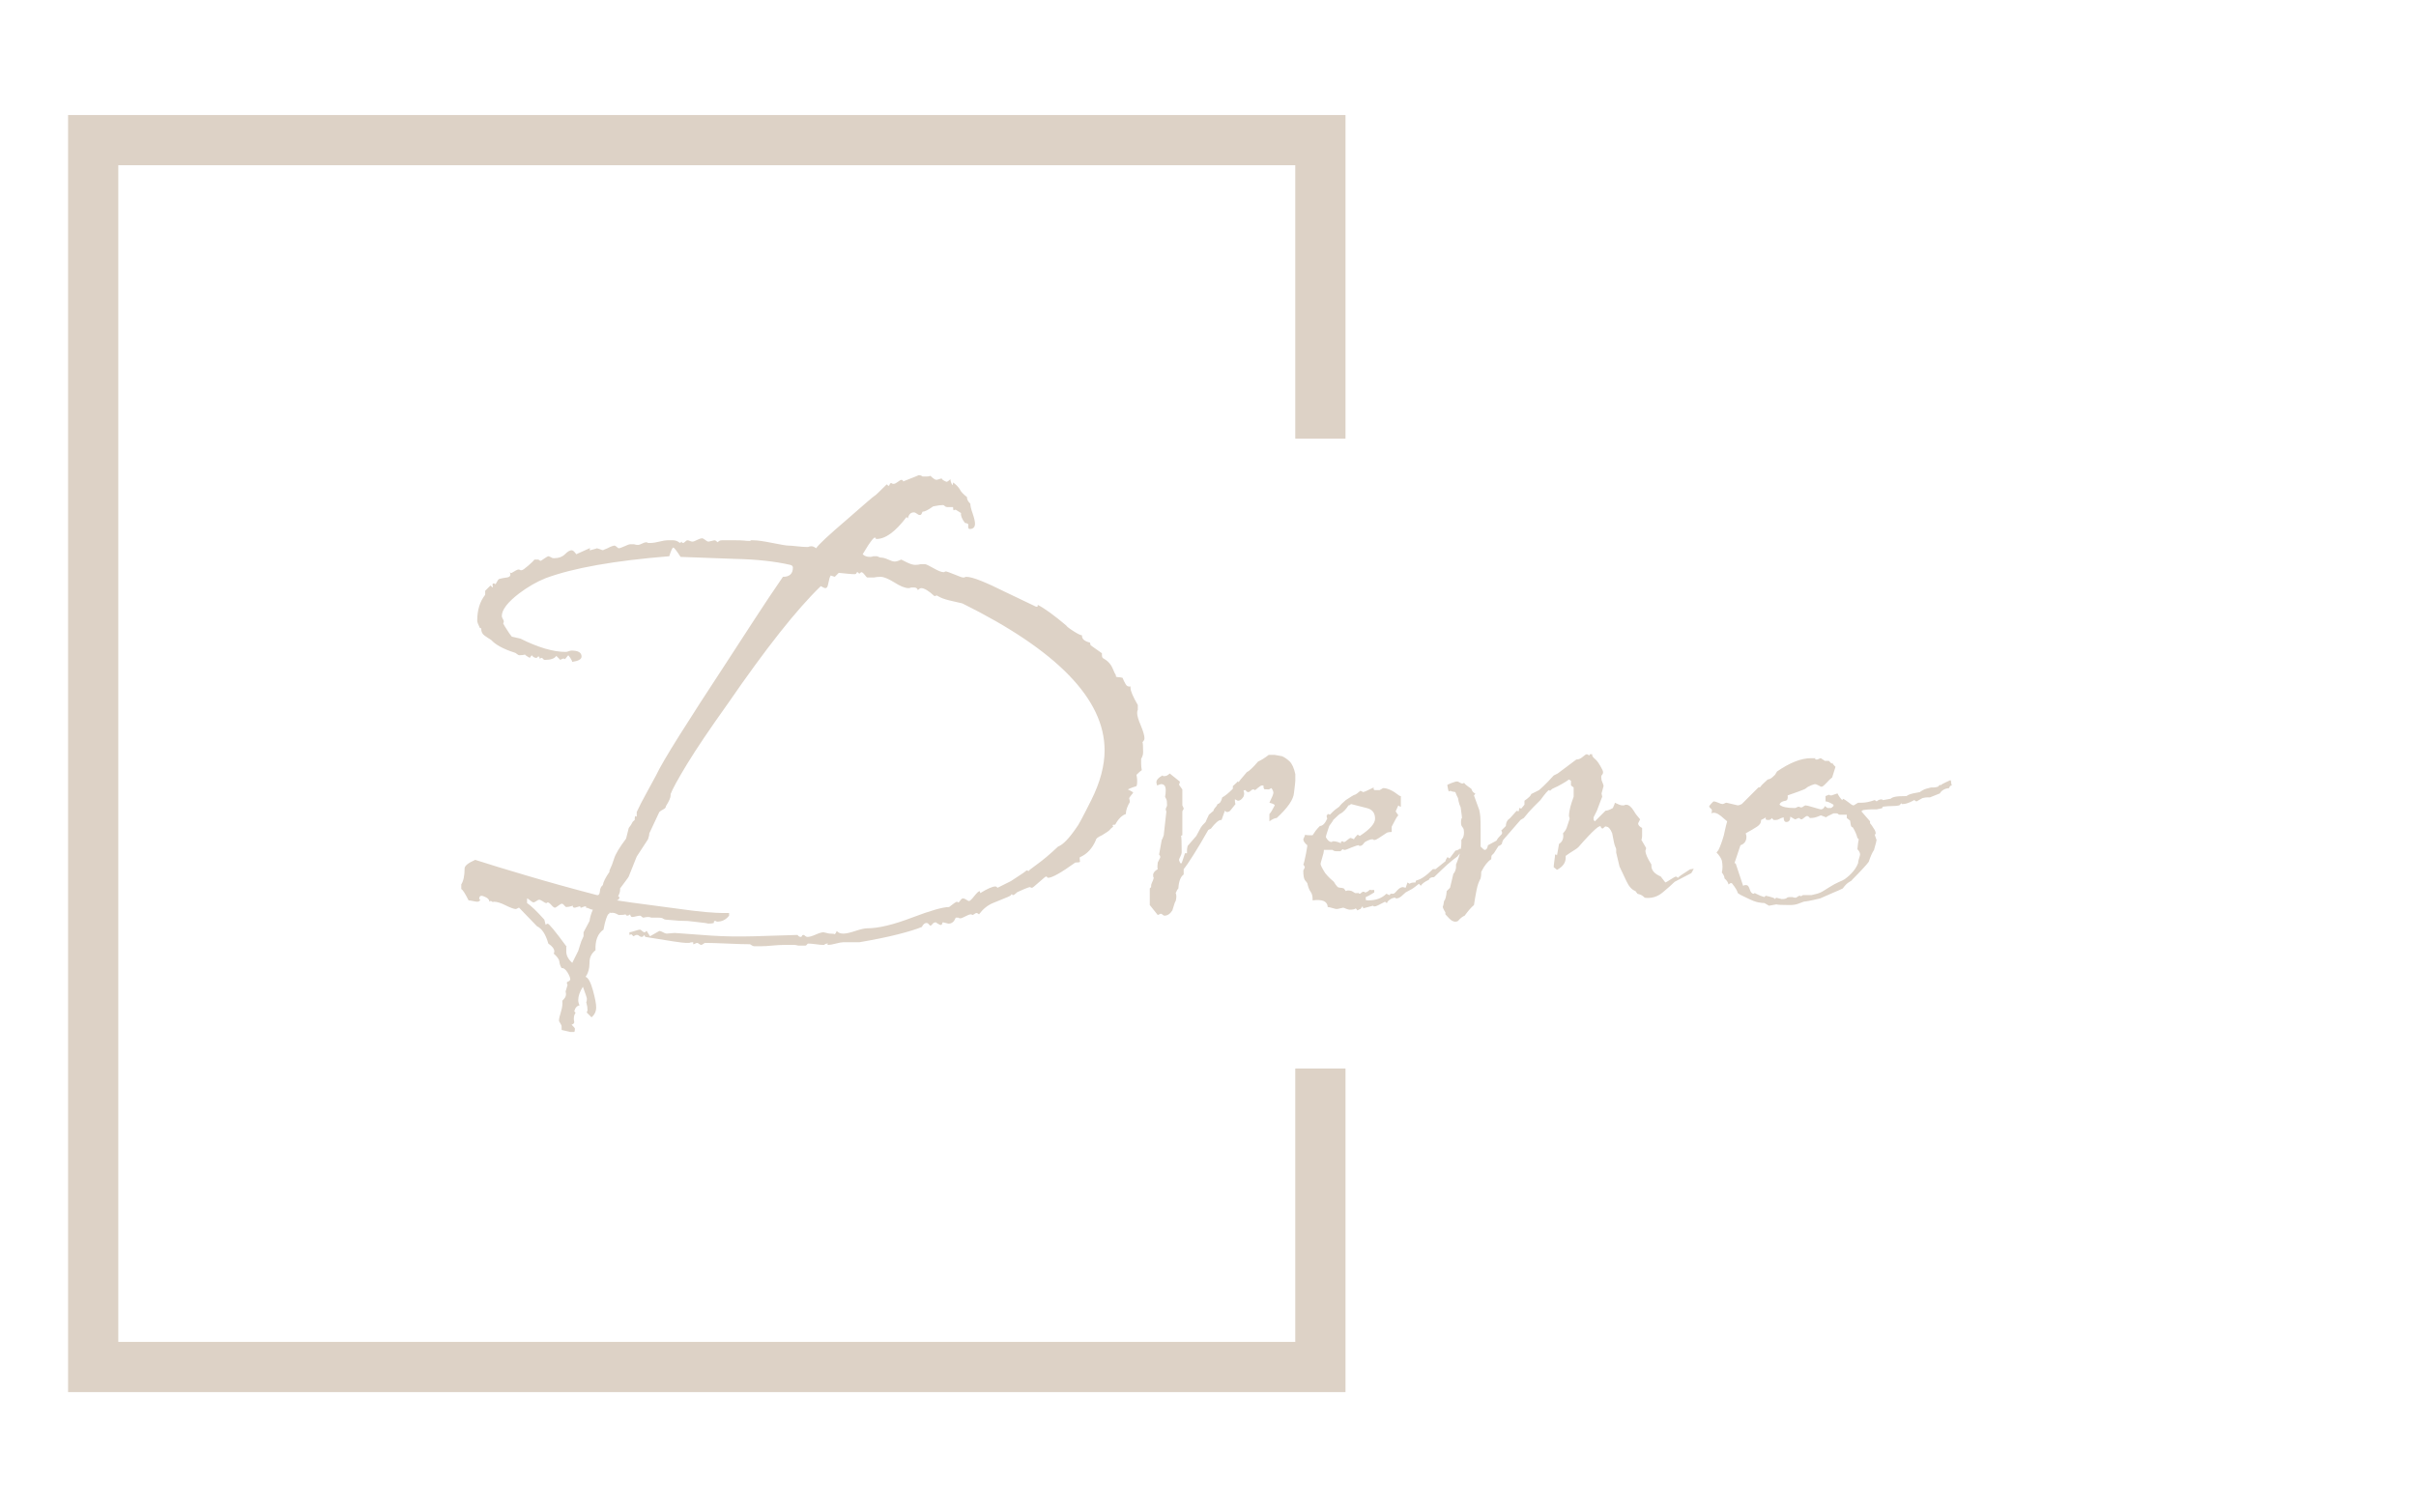 <svg xmlns="http://www.w3.org/2000/svg" version="1.1" xmlns:xlink="http://www.w3.org/1999/xlink" xmlns:svgjs="http://svgjs.dev/svgjs" width="1500" height="939" viewBox="0 0 1500 939"><g transform="matrix(1,0,0,1,-0.909,-1.515)"><svg viewBox="0 0 396 248" data-background-color="#8e4739" preserveAspectRatio="xMidYMid meet" height="939" width="1500" xmlns="http://www.w3.org/2000/svg" xmlns:xlink="http://www.w3.org/1999/xlink"><g id="tight-bounds" transform="matrix(1,0,0,1,0.24,0.4)"><svg viewBox="0 0 395.52 247.2" height="247.2" width="395.52"><g><svg></svg></g><g><svg viewBox="0 0 395.52 247.2" height="247.2" width="395.52"><g transform="matrix(1,0,0,1,75.544,77.939)"><svg viewBox="0 0 244.431 91.321" height="91.321" width="244.431"><g><svg viewBox="0 0 244.431 91.321" height="91.321" width="244.431"><g><svg viewBox="0 0 244.431 91.321" height="91.321" width="244.431"><g><svg viewBox="0 0 244.431 91.321" height="91.321" width="244.431"><g id="textblocktransform"><svg viewBox="0 0 244.431 91.321" height="91.321" width="244.431" id="textblock"><g><svg viewBox="0 0 244.431 91.321" height="91.321" width="244.431"><g transform="matrix(1,0,0,1,0,0)"><svg width="244.431" viewBox="-0.1 -32.35 112.14 41.9" height="91.321" data-palette-color="#ddd2c6"><path d="M8.4 9.55L8.1 9.55 7.45 9.4 7.45 9.15Q7.45 9.05 7.35 8.9 7.25 8.75 7.25 8.7L7.25 8.7Q7.25 8.5 7.4 8.03 7.55 7.55 7.5 7.2L7.5 7.2 7.6 7.1Q7.85 6.85 7.75 6.5L7.75 6.5 7.9 6Q7.85 6 7.85 5.85L7.85 5.85 7.85 5.8Q8.1 5.7 8.1 5.6L8.1 5.6Q8.1 5.4 7.88 5.05 7.65 4.7 7.45 4.75L7.45 4.75Q7.3 4.5 7.28 4.25 7.25 4 6.85 3.65L6.85 3.65Q6.9 3.6 6.9 3.5L6.9 3.5Q6.9 3.2 6.45 2.9L6.45 2.9Q6.15 1.85 5.6 1.6L5.6 1.6 4.25 0.2Q4.2 0.2 4.13 0.25 4.05 0.3 4 0.3L4 0.3Q3.8 0.3 3.25 0.03 2.7-0.25 2.35-0.25L2.35-0.25Q2.25-0.25 2.3-0.2L2.3-0.2Q2.3-0.15 2.3-0.15L2.3-0.15Q2.3-0.15 2.3-0.15 2.3-0.15 2.3-0.2L2.3-0.2Q2.2-0.3 2.1-0.3L2.1-0.3Q2.05-0.3 2-0.25L2-0.25 2-0.3Q2-0.5 1.6-0.65L1.6-0.65Q1.25-0.8 1.25-0.45L1.25-0.45 1.3-0.4 1.35-0.45Q1.3-0.25 1.1-0.25L1.1-0.25Q1-0.25 0.78-0.3 0.55-0.35 0.45-0.35L0.45-0.35Q0.05-1.15-0.1-1.2L-0.1-1.2-0.1-1.55Q0.15-1.95 0.15-2.75L0.15-2.75Q0.15-3.05 0.95-3.4L0.95-3.4Q2.5-2.9 4.78-2.23 7.05-1.55 10.1-0.75L10.1-0.75Q10.3-0.7 10.33-1.03 10.35-1.35 10.55-1.5L10.55-1.5Q10.6-1.85 11.05-2.5L11.05-2.5 11.05-2.6Q11.25-3 11.4-3.5 11.55-4 12.3-5L12.3-5 12.5-5.8Q12.7-6.05 12.75-6.18 12.8-6.3 12.95-6.4L12.95-6.4 12.95-6.5Q12.95-6.65 13-6.7L13-6.7 13.1-6.65 13.1-7Q13.4-7.65 13.78-8.33 14.15-9 14.55-9.75L14.55-9.75Q14.95-10.6 16.3-12.75 17.65-14.9 19.85-18.25L19.85-18.25Q20.9-19.85 21.95-21.48 23-23.1 24.1-24.7L24.1-24.7Q24.85-24.7 24.85-25.4L24.85-25.4Q24.85-25.55 24.65-25.6L24.65-25.6Q22.9-26 20.5-26.05L20.5-26.05 16.4-26.2Q15.95-26.9 15.85-26.9L15.85-26.9Q15.75-26.9 15.55-26.25L15.55-26.25Q9.35-25.75 6.25-24.6L6.25-24.6Q5.25-24.2 4.25-23.45L4.25-23.45Q2.95-22.45 2.95-21.75L2.95-21.75Q2.95-21.65 3.03-21.53 3.1-21.4 3.1-21.35L3.1-21.35Q3.1-21.25 3.05-21.2L3.05-21.2Q3.15-21 3.33-20.73 3.5-20.45 3.7-20.2L3.7-20.2 4.35-20.05Q6.35-19.05 7.75-19.05L7.75-19.05Q7.85-19.05 7.98-19.1 8.1-19.15 8.2-19.15L8.2-19.15Q8.95-19.15 8.95-18.7L8.95-18.7Q8.95-18.4 8.25-18.3L8.25-18.3Q8.2-18.5 7.95-18.8L7.95-18.8 7.7-18.5Q7.65-18.55 7.6-18.55L7.6-18.55Q7.55-18.55 7.5-18.53 7.45-18.5 7.35-18.45L7.35-18.45 7.05-18.75Q6.85-18.45 6.2-18.45L6.2-18.45Q6.1-18.45 6.05-18.53 6-18.6 5.95-18.6L5.95-18.6 5.9-18.6 5.85-18.55Q5.75-18.55 5.78-18.63 5.8-18.7 5.7-18.7L5.7-18.7Q5.65-18.7 5.63-18.65 5.6-18.6 5.55-18.6L5.55-18.6Q5.35-18.6 5.2-18.8L5.2-18.8 5.05-18.6Q4.7-18.8 4.7-18.85L4.7-18.85Q4.55-18.8 4.25-18.8L4.25-18.8Q4.2-18.8 4.08-18.9 3.95-19 3.9-19L3.9-19Q2.65-19.4 2.15-19.95L2.15-19.95Q1.9-20.1 1.65-20.28 1.4-20.45 1.4-20.8L1.4-20.8Q1.4-20.85 1.3-20.85L1.3-20.85Q1.1-21.25 1.1-21.4L1.1-21.4Q1.1-22.6 1.7-23.35L1.7-23.35 1.7-23.65 2.1-24.05 2.25-23.9Q2.3-23.95 2.25-24.1L2.25-24.1Q2.25-24.2 2.3-24.2L2.3-24.2 2.4-24.2Q2.4-24.15 2.45-24.15L2.45-24.15Q2.5-24.15 2.6-24.35 2.7-24.55 2.8-24.55L2.8-24.55Q2.95-24.6 3.33-24.65 3.7-24.7 3.55-25.05L3.55-25.05Q3.65-24.95 3.7-25L3.7-25Q4.1-25.25 4.2-25.25L4.2-25.25Q4.3-25.25 4.35-25.2L4.35-25.2 4.45-25.2Q4.55-25.2 4.95-25.55 5.35-25.9 5.4-26L5.4-26 5.7-26 5.85-25.9Q5.9-25.9 6.15-26.08 6.4-26.25 6.45-26.25L6.45-26.25Q6.5-26.25 6.63-26.18 6.75-26.1 6.85-26.1L6.85-26.1Q7.4-26.1 7.7-26.4 8-26.7 8.2-26.7L8.2-26.7Q8.35-26.7 8.55-26.4L8.55-26.4 9.55-26.85Q9.65-26.85 9.55-26.75L9.55-26.75Q9.55-26.7 9.6-26.7L9.6-26.7Q10.2-26.85 10.05-26.85L10.05-26.85Q10.15-26.85 10.33-26.78 10.5-26.7 10.6-26.7L10.6-26.7Q10.5-26.7 10.9-26.85L10.9-26.85Q11-26.9 11.1-26.95 11.2-27 11.4-27.05L11.4-27.05Q11.5-27.05 11.6-26.95 11.7-26.85 11.75-26.85L11.75-26.85Q11.85-26.85 12.18-27 12.5-27.15 12.6-27.15L12.6-27.15 12.9-27.15Q13.05-27.1 13.2-27.1L13.2-27.1Q13.3-27.1 13.5-27.2 13.7-27.3 13.8-27.3L13.8-27.3Q13.9-27.3 13.95-27.25L13.95-27.25 14.15-27.25Q14.4-27.25 14.8-27.35 15.2-27.45 15.4-27.45L15.4-27.45 15.85-27.45Q16.1-27.45 16.35-27.25L16.35-27.25 16.5-27.35 16.5-27.3Q16.5-27.25 16.6-27.25L16.6-27.25Q16.65-27.25 16.75-27.35 16.85-27.45 16.9-27.45L16.9-27.45Q17-27.45 17.1-27.4 17.2-27.35 17.3-27.35L17.3-27.35Q17.4-27.35 17.65-27.48 17.9-27.6 18-27.6L18-27.6Q18.1-27.6 18.25-27.48 18.4-27.35 18.5-27.35L18.5-27.35Q18.55-27.35 18.73-27.4 18.9-27.45 19-27.45L19-27.45 19.2-27.3Q19.3-27.45 19.5-27.45L19.5-27.45 20.55-27.45Q20.9-27.45 21.15-27.43 21.4-27.4 21.6-27.4L21.6-27.4Q21.65-27.4 21.7-27.45L21.7-27.45 21.85-27.45Q22.1-27.45 22.45-27.4 22.8-27.35 23.3-27.25L23.3-27.25Q23.8-27.15 24.1-27.1 24.4-27.05 24.5-27.05L24.5-27.05Q24.7-27.05 25.15-27 25.6-26.95 25.8-26.95L25.8-26.95 26-26.95Q26.1-27 26.25-27L26.25-27Q26.4-27 26.6-26.85L26.6-26.85Q26.85-27.25 28.9-29L28.9-29Q30.95-30.8 31-30.8L31-30.8Q31.05-30.8 31.9-31.65L31.9-31.65Q31.95-31.65 31.98-31.6 32-31.55 32.05-31.55L32.05-31.55Q32.1-31.55 32.13-31.65 32.15-31.75 32.25-31.75L32.25-31.75Q32.3-31.75 32.35-31.7L32.35-31.7 32.45-31.7Q32.55-31.7 32.75-31.85 32.95-32 33-32L33-32Q33.1-32 33.13-31.93 33.15-31.85 33.2-31.9L33.2-31.9Q34.35-32.35 34.3-32.35L34.3-32.35Q34.5-32.35 34.6-32.25L34.6-32.25 34.75-32.25Q34.85-32.25 34.95-32.25 35.05-32.25 35.2-32.3L35.2-32.3Q35.5-32 35.65-32L35.65-32Q35.7-32 35.85-32.05 36-32.1 36.05-32.1L36.05-32.1 36.05-32.1 36.1-32.1 36.05-32.1Q36.05-32 36.4-31.85L36.4-31.85Q36.5-31.85 36.7-32.05L36.7-32.05Q36.7-31.85 36.85-31.6L36.85-31.6Q36.9-31.65 36.9-31.8L36.9-31.8Q37.2-31.6 37.4-31.3L37.4-31.3Q37.5-31.05 37.95-30.7L37.95-30.7 37.95-30.65Q37.95-30.45 38.2-30.2L38.2-30.2Q38.2-29.95 38.38-29.45 38.55-28.95 38.55-28.7L38.55-28.7Q38.55-28.3 38.15-28.3L38.15-28.3Q38-28.3 38.05-28.65L38.05-28.65Q37.95-28.75 37.8-28.75L37.8-28.75Q37.45-29.2 37.5-29.5L37.5-29.5Q37.1-29.75 37.1-29.75L37.1-29.75Q37-29.75 36.95-29.7L36.95-29.7Q36.9-29.75 36.9-29.95L36.9-29.95 36.45-29.95Q36.35-29.95 36.27-30.03 36.2-30.1 36.15-30.1L36.15-30.1Q36.05-30.1 35.85-30.08 35.65-30.05 35.4-30L35.4-30Q34.85-29.6 34.6-29.6L34.6-29.6Q34.6-29.6 34.55-29.48 34.5-29.35 34.4-29.35L34.4-29.35Q34.3-29.35 34.18-29.45 34.05-29.55 33.95-29.55L33.95-29.55Q33.6-29.55 33.5-29.1L33.5-29.1 33.4-29.2Q32.15-27.55 31.15-27.55L31.15-27.55Q31.05-27.55 31.08-27.6 31.1-27.65 31-27.65L31-27.65Q30.9-27.65 30.5-27.05L30.5-27.05 30.1-26.4Q30.3-26.2 30.65-26.2L30.65-26.2Q30.8-26.2 30.9-26.25L30.9-26.25 31.15-26.25Q31.2-26.25 31.3-26.2 31.4-26.15 31.45-26.15L31.45-26.15Q31.7-26.15 32.02-26 32.35-25.85 32.5-25.85L32.5-25.85Q32.7-25.85 33-26L33-26Q33-26 33.4-25.8 33.8-25.6 34.05-25.6L34.05-25.6Q34.3-25.6 34.45-25.65L34.45-25.65 34.8-25.65Q34.9-25.65 35.43-25.35 35.95-25.05 36.2-25.05L36.2-25.05Q36.25-25.05 36.3-25.1L36.3-25.1 36.4-25.1Q36.45-25.1 37-24.88 37.55-24.65 37.65-24.65L37.65-24.65 37.75-24.65Q37.8-24.7 37.9-24.7L37.9-24.7Q38.25-24.7 39-24.4 39.75-24.1 40.85-23.55L40.85-23.55 43.15-22.45Q43.35-22.45 43.25-22.6L43.25-22.6Q43.65-22.4 44.2-22 44.75-21.6 45.4-21.05L45.4-21.05Q45.5-20.9 45.98-20.6 46.45-20.3 46.6-20.3L46.6-20.3 46.6-20.25Q46.6-19.9 47.2-19.75L47.2-19.75 47.25-19.55 48.1-18.95Q48.1-18.9 48.1-18.8 48.1-18.7 48.15-18.6L48.15-18.6Q48.7-18.3 48.9-17.82 49.1-17.35 49.15-17.3L49.15-17.3 49.15-17.2Q49.2-17.15 49.33-17.15 49.45-17.15 49.65-17.1L49.65-17.1Q49.75-16.85 49.88-16.63 50-16.4 50.25-16.45L50.25-16.45 50.25-16.35Q50.25-16 50.8-15.05L50.8-15.05 50.8-14.7Q50.75-14.6 50.75-14.45L50.75-14.45Q50.75-14.15 51.03-13.5 51.3-12.85 51.3-12.55L51.3-12.55Q51.3-12.45 51.25-12.38 51.2-12.3 51.15-12.25L51.15-12.25Q51.2-12.2 51.2-11.5L51.2-11.5Q51.2-11.25 51.05-11L51.05-11Q51.05-10.85 51.05-10.63 51.05-10.4 51.1-10.15L51.1-10.15Q51-10.1 50.7-9.8L50.7-9.8Q50.75-9.55 50.75-9.4 50.75-9.25 50.75-9.25L50.75-9.25Q50.75-9.05 50.7-8.95L50.7-8.95Q50.55-8.9 50.4-8.85 50.25-8.8 50.05-8.7L50.05-8.7Q50.05-8.7 50.25-8.6 50.45-8.5 50.45-8.45L50.45-8.45Q50.2-8.15 50.15-8.05L50.15-8.05Q50.2-7.85 50.2-7.75L50.2-7.75Q49.9-7.25 49.9-6.85L49.9-6.85Q49.45-6.7 49.1-6.05L49.1-6.05Q48.9-6.05 48.9-6L48.9-6 48.95-5.9Q48.75-5.75 48.68-5.65 48.6-5.55 48.1-5.25L48.1-5.25Q47.65-5.05 47.65-4.9L47.65-4.9Q47.25-3.95 46.45-3.6L46.45-3.6Q46.4-3.6 46.45-3.25L46.45-3.25Q46.4-3.2 46.1-3.2L46.1-3.2Q44.5-2.05 44.05-2.05L44.05-2.05Q44-2.05 43.98-2.1 43.95-2.15 43.9-2.15L43.9-2.15Q43.85-2.15 43.38-1.73 42.9-1.3 42.85-1.3L42.85-1.3 42.75-1.3Q42.75-1.35 42.7-1.35L42.7-1.35Q42.6-1.35 42.25-1.2 41.9-1.05 41.8-1L41.8-1Q41.75-1 41.63-0.88 41.5-0.75 41.4-0.75L41.4-0.75Q41.35-0.75 41.35-0.8L41.35-0.8 41.3-0.8Q41.25-0.8 41.25-0.75 41.25-0.7 41-0.6L41-0.6 39.9-0.15Q39.3 0.1 38.85 0.7L38.85 0.7Q38.75 0.6 38.65 0.6L38.65 0.6Q38.6 0.6 38.5 0.68 38.4 0.75 38.35 0.75L38.35 0.75Q38.3 0.75 38.3 0.7L38.3 0.7 38.25 0.7Q38.1 0.7 37.83 0.85 37.55 1 37.45 1L37.45 1Q37.35 1 37.3 0.95L37.3 0.95 37.1 0.95 37.05 1.05Q36.9 1.4 36.55 1.4L36.55 1.4 36.15 1.3Q36.1 1.3 36.08 1.4 36.05 1.5 36 1.5L36 1.5Q35.9 1.5 35.75 1.4 35.6 1.3 35.6 1.3L35.6 1.3Q35.45 1.3 35.35 1.43 35.25 1.55 35.2 1.55L35.2 1.55Q35.15 1.55 35.08 1.45 35 1.35 34.9 1.35L34.9 1.35Q34.7 1.35 34.55 1.65L34.55 1.65Q33.95 1.9 32.77 2.2 31.6 2.5 29.85 2.8L29.85 2.8 28.65 2.8Q28.45 2.8 28.08 2.9 27.7 3 27.5 3L27.5 3Q27.4 3 27.5 2.9L27.5 2.9 27.45 2.9Q27.3 2.9 27.2 3L27.2 3 27.1 3Q26.95 3 26.58 2.95 26.2 2.9 26 2.9L26 2.9Q25.95 2.9 25.9 2.98 25.85 3.05 25.8 3.05L25.8 3.05 25.25 3.05Q25.05 3 24.95 3 24.85 3 24.75 3L24.75 3Q24.55 3 24.2 3 23.85 3 23.3 3.05L23.3 3.05Q22.8 3.1 22.45 3.1 22.1 3.1 21.95 3.1L21.95 3.1Q21.85 3.1 21.75 3.03 21.65 2.95 21.6 2.95L21.6 2.95Q21.05 2.95 19.93 2.9 18.8 2.85 18.25 2.85L18.25 2.85Q18.2 2.85 18.1 2.93 18 3 17.95 3L17.95 3Q17.9 3 17.8 2.93 17.7 2.85 17.65 2.85L17.65 2.85Q17.6 2.85 17.5 2.9 17.4 2.95 17.35 2.95L17.35 2.95 17.35 2.8 17.3 2.8Q17.15 2.8 17.05 2.85L17.05 2.85 16.8 2.85Q16.45 2.85 13.75 2.4L13.75 2.4 13.65 2.25Q13.6 2.4 13.45 2.4L13.45 2.4Q13.4 2.4 13.3 2.33 13.2 2.25 13.15 2.25L13.15 2.25 13.05 2.25Q13.05 2.25 12.85 2.35L12.85 2.35 12.7 2.2 12.55 2.25 12.55 2.05Q12.65 2.05 12.95 1.95 13.25 1.85 13.35 1.85L13.35 1.85Q13.4 1.85 13.5 1.95 13.6 2.05 13.7 2.05L13.7 2.05Q13.75 2.05 13.78 2 13.8 1.95 13.85 1.95L13.85 1.95Q13.85 1.95 14.1 2.35L14.1 2.35 14.8 1.95Q14.9 1.95 15.08 2.05 15.25 2.15 15.35 2.15L15.35 2.15 15.95 2.1Q17.2 2.2 18.7 2.3 20.2 2.4 21.95 2.35L21.95 2.35 25.2 2.25Q25.3 2.4 25.45 2.4L25.45 2.4Q25.5 2.4 25.53 2.33 25.55 2.25 25.65 2.25L25.65 2.25Q25.7 2.25 25.78 2.33 25.85 2.4 25.95 2.4L25.95 2.4Q26.15 2.4 26.55 2.23 26.95 2.05 27.15 2.05L27.15 2.05Q27.2 2.05 27.38 2.1 27.55 2.15 27.65 2.15L27.65 2.15Q27.95 2.15 28 2.2L28 2.2Q28.1 2.1 28.15 1.95L28.15 1.95Q28.3 2.15 28.65 2.15L28.65 2.15Q28.95 2.15 29.55 1.95 30.15 1.75 30.45 1.75L30.45 1.75Q31.7 1.75 33.8 0.95L33.8 0.95Q35.9 0.15 36.6 0.15L36.6 0.15Q37.1-0.25 37.2-0.25L37.2-0.25Q37.25-0.25 37.25-0.2L37.25-0.2 37.3-0.2Q37.35-0.2 37.45-0.35 37.55-0.5 37.65-0.5L37.65-0.5Q37.75-0.5 37.9-0.4 38.05-0.3 38.1-0.3L38.1-0.3Q38.2-0.3 38.5-0.68 38.8-1.05 38.9-1.05L38.9-1.05Q38.9-1.05 38.9-1.05L38.9-1.05 38.9-1.05Q38.9-1.05 38.95-0.9L38.95-0.9Q39.75-1.4 40.1-1.4L40.1-1.4Q40.15-1.4 40.25-1.3L40.25-1.3 41.25-1.8Q42.5-2.6 42.4-2.6L42.4-2.6 42.5-2.6Q42.55-2.55 42.6-2.55L42.6-2.55Q42.5-2.55 43.2-3.05 43.9-3.55 44.8-4.4L44.8-4.4Q45.35-4.6 46.2-5.85L46.2-5.85Q46.35-6 47.3-7.9L47.3-7.9Q48.3-9.9 48.3-11.65L48.3-11.65Q48.3-17.4 37.6-22.7L37.6-22.7 36.95-22.85Q36.25-23 35.95-23.15 35.65-23.3 35.7-23.3L35.7-23.3 35.5-23.25Q34.85-23.85 34.5-23.85L34.5-23.85Q34.4-23.85 34.25-23.7L34.25-23.7Q34.2-23.9 33.95-23.9L33.95-23.9 33.75-23.9Q33.65-23.85 33.55-23.85L33.55-23.85Q33.15-23.85 32.48-24.28 31.8-24.7 31.45-24.7L31.45-24.7Q31.15-24.7 30.95-24.65L30.95-24.65 30.45-24.65Q30.4-24.65 30.25-24.85 30.1-25.05 30-25.05L30-25.05Q29.95-25.05 29.93-25 29.9-24.95 29.85-24.95L29.85-24.95Q29.8-24.95 29.78-25 29.75-25.05 29.7-25.05L29.7-25.05Q29.65-25.05 29.63-24.98 29.6-24.9 29.5-24.9L29.5-24.9Q29.3-24.9 29-24.93 28.7-24.95 28.3-25L28.3-25 28-24.7Q28-24.7 27.7-24.8L27.7-24.8Q27.65-24.75 27.6-24.58 27.55-24.4 27.5-24.15L27.5-24.15Q27.45-23.85 27.3-23.85L27.3-23.85Q27.2-23.85 26.95-24L26.95-24Q24.25-21.4 19.95-15.15L19.95-15.15Q17.95-12.35 16.9-10.63 15.85-8.9 15.65-8.35L15.65-8.35 15.65-8.25Q15.65-8 15.3-7.45L15.3-7.45Q15.3-7.3 15.1-7.2 14.9-7.1 14.8-7L14.8-7 14.05-5.4Q14.05-5.35 14.03-5.23 14-5.1 13.95-4.95L13.95-4.95 13.1-3.65 12.5-2.15Q12.45-2.05 12.28-1.83 12.1-1.6 11.85-1.25L11.85-1.25 11.85-1.15Q11.85-0.95 11.7-0.65L11.7-0.65 11.8-0.6Q11.8-0.4 11.6-0.35L11.6-0.35Q11.8-0.3 16 0.25L16 0.25Q17.4 0.45 18.3 0.53 19.2 0.6 19.55 0.6L19.55 0.6 20.05 0.6 20.05 0.8Q19.7 1.25 19.15 1.25L19.15 1.25Q19.1 1.25 19.05 1.2L19.05 1.2 18.95 1.2Q18.9 1.2 18.9 1.35L18.9 1.35Q18.75 1.4 18.35 1.4L18.35 1.4Q18.6 1.4 18.25 1.35 17.9 1.3 16.95 1.2L16.95 1.2Q16.7 1.2 16.28 1.18 15.85 1.15 15.3 1.1L15.3 1.1Q15.2 1.1 15.1 1.03 15 0.95 14.75 0.95L14.75 0.95 14.2 0.95Q14 0.85 13.6 0.95L13.6 0.95Q13.55 0.95 13.48 0.88 13.4 0.8 13.35 0.8L13.35 0.8Q13.25 0.8 13.05 0.85 12.85 0.9 12.75 0.9L12.75 0.9Q12.65 0.9 12.6 0.7L12.6 0.7Q12.5 0.8 12.35 0.8L12.35 0.8 12.25 0.7Q12.15 0.75 11.75 0.75L11.75 0.75Q11.75 0.75 11.55 0.65 11.35 0.55 11.1 0.6L11.1 0.6 11.1 0.55Q11.05 0.55 11.05 0.6 11.05 0.65 10.95 0.7L10.95 0.7Q10.9 0.75 10.8 1.03 10.7 1.3 10.6 1.85L10.6 1.85Q9.95 2.3 10 3.4L10 3.4Q9.55 3.75 9.55 4.3L9.55 4.3Q9.55 5 9.25 5.4L9.25 5.4Q9.55 5.5 9.8 6.4 10.05 7.3 10.05 7.7L10.05 7.7Q10.05 8.15 9.7 8.45L9.7 8.45Q9.65 8.4 9.55 8.3 9.45 8.2 9.35 8.1L9.35 8.1Q9.35 8.1 9.35 8.05 9.35 8 9.4 7.95L9.4 7.95Q9.4 7.8 9.38 7.65 9.35 7.5 9.3 7.3L9.3 7.3Q9.35 7.25 9.35 7.05L9.35 7.05Q9.35 6.95 9.05 6.15L9.05 6.15Q8.7 6.7 8.7 7.15L8.7 7.15Q8.7 7.35 8.8 7.55L8.8 7.55Q8.5 7.6 8.4 8L8.4 8 8.5 8.1Q8.3 8.4 8.4 8.8L8.4 8.8Q8.4 8.95 8.2 9L8.2 9Q8.45 9.25 8.45 9.3L8.45 9.3Q8.45 9.5 8.4 9.55L8.4 9.55ZM8.25 4.35L8.25 4.35 8.7 3.45Q8.75 3.3 8.83 3.03 8.9 2.75 9.1 2.35L9.1 2.35 9.1 2.05 9.55 1.2Q9.6 0.8 9.8 0.35L9.8 0.35Q9.7 0.35 9.55 0.28 9.4 0.2 9.3 0.2L9.3 0.2Q9.25 0.2 9.3 0.15L9.3 0.15Q9.3 0.1 9.25 0.1L9.25 0.1Q9.15 0.1 9.05 0.15 8.95 0.2 8.9 0.2L8.9 0.2Q8.85 0.2 8.85 0.1L8.85 0.1 8.8 0.1 8.45 0.2Q8.25 0.2 8.3 0.05L8.3 0.05Q8.1 0.1 8 0.13 7.9 0.15 7.8 0.15L7.8 0.15Q7.75 0.15 7.65 0.03 7.55-0.1 7.45-0.1L7.45-0.1Q7.4-0.1 7.2 0.05 7 0.2 6.95 0.2L6.95 0.2Q6.85 0.2 6.68 0 6.5-0.2 6.4-0.2L6.4-0.2Q6.35-0.2 6.35-0.15L6.35-0.15 6.3-0.15Q6.2-0.15 6.03-0.28 5.85-0.4 5.75-0.4L5.75-0.4Q5.7-0.4 5.55-0.3 5.4-0.2 5.35-0.2L5.35-0.2Q5.25-0.2 5.08-0.35 4.9-0.5 4.85-0.5L4.85-0.5 4.85-0.15Q5.3 0.15 6.15 1.1L6.15 1.1 6.25 1.5Q6.25 1.45 6.4 1.4L6.4 1.4Q6.55 1.4 7.8 3.1L7.8 3.1Q7.85 3.1 7.85 3.15L7.85 3.15 7.8 3.1 7.8 3.1 7.8 3.5Q7.8 3.95 8.25 4.35ZM52.8 0.8L52.8 0.8Q52.75 0.8 52.67 0.73 52.6 0.65 52.5 0.65L52.5 0.65Q52.55 0.65 52.3 0.75L52.3 0.75 51.7 0 51.7-1.25 51.8-1.35 51.8-1.45Q51.8-1.55 51.87-1.7 51.95-1.85 52-2.05L52-2.05Q51.95-2.1 51.95-2.25L51.95-2.25Q51.95-2.5 52.3-2.7L52.3-2.7Q52.25-2.85 52.3-3.2L52.3-3.2 52.45-3.5Q52.55-3.65 52.4-3.8L52.4-3.8 52.6-4.9Q52.65-4.95 52.75-5.25L52.75-5.25 52.95-7.05Q52.9-7.1 52.9-7.25L52.9-7.25Q53-7.45 53-7.5L53-7.5Q53-7.85 52.95-7.95 52.9-8.05 52.85-8.15L52.85-8.15Q52.9-8.35 52.9-8.65L52.9-8.65Q52.9-9.1 52.55-9.1L52.55-9.1Q52.55-9.1 52.47-9.08 52.4-9.05 52.25-9L52.25-9 52.2-9.2 52.2-9.25Q52.2-9.5 52.65-9.75L52.65-9.75Q52.7-9.75 52.7-9.7L52.7-9.7 52.8-9.7Q53-9.7 53.2-9.9L53.2-9.9 53.95-9.3Q54-9.3 53.9-9.05L53.9-9.05 54.15-8.7 54.15-7.5Q54.2-7.4 54.22-7.35 54.25-7.3 54.25-7.25L54.25-7.25Q54.25-7.2 54.2-7.15 54.15-7.1 54.15-7L54.15-7 54.15-5.25Q54.1-5.25 54.05-5.2L54.05-5.2Q54.1-5.15 54.1-3.95L54.1-3.95Q54.1-3.85 54-3.65 53.9-3.45 53.9-3.4L53.9-3.4Q53.9-3.35 54-3.15L54-3.15 54.1-3.15Q54.1-3.15 54.35-3.9L54.35-3.9 54.5-3.9Q54.5-4 54.5-4.13 54.5-4.25 54.55-4.45L54.55-4.45 55.2-5.2Q55.25-5.3 55.35-5.48 55.45-5.65 55.55-5.85L55.55-5.85Q55.6-5.95 55.9-6.25L55.9-6.25Q55.95-6.35 56-6.48 56.05-6.6 56.15-6.8L56.15-6.8 56.5-7.1Q56.5-7.2 56.62-7.33 56.75-7.45 56.8-7.6L56.8-7.6Q57.05-7.65 57.15-8.1L57.15-8.1Q57.45-8.25 57.95-8.75L57.95-8.75 57.95-8.95Q58.35-9.3 58.3-9.3L58.3-9.3 58.35-9.3Q58.35-9.25 58.4-9.25L58.4-9.25Q58.35-9.25 59-10L59-10Q59.25-10.1 59.85-10.8L59.85-10.8Q60.2-10.95 60.65-11.3L60.65-11.3 61.1-11.3 61.65-11.2Q61.9-11.1 62.2-10.83 62.5-10.55 62.65-9.85L62.65-9.85 62.65-9.35Q62.65-9.25 62.62-9.03 62.6-8.8 62.55-8.45L62.55-8.45Q62.5-7.7 61.25-6.55L61.25-6.55Q61.05-6.55 60.7-6.3L60.7-6.3 60.7-6.85Q60.8-6.95 60.9-7.13 61-7.3 61.1-7.5L61.1-7.5Q61.1-7.6 60.7-7.7L60.7-7.7Q61-8.3 61-8.45L61-8.45Q61-8.6 60.85-8.8L60.85-8.8Q60.75-8.75 60.7-8.72 60.65-8.7 60.65-8.7L60.65-8.7Q60.25-8.7 60.3-8.75L60.3-8.75Q60.25-8.8 60.25-9L60.25-9 60.15-9Q60.05-9 59.85-8.83 59.65-8.65 59.6-8.65L59.6-8.65Q59.55-8.65 59.55-8.7L59.55-8.7 59.45-8.7Q59.4-8.7 59.3-8.6 59.2-8.5 59.1-8.5L59.1-8.5Q59-8.5 58.9-8.65L58.9-8.65Q58.8-8.65 58.75-8.6L58.75-8.6Q58.85-8.4 58.75-8.15L58.75-8.15Q58.55-7.85 58.35-7.85L58.35-7.85Q58.3-7.85 58.22-7.9 58.15-7.95 58.1-7.95L58.1-7.95Q58.1-7.7 58.15-7.6L58.15-7.6 57.75-7.1Q57.65-7 57.5-7L57.5-7Q57.45-7 57.35-7.1L57.35-7.1 57.1-6.4 57.05-6.4Q56.8-6.4 56.3-5.75L56.3-5.75 56.1-5.65Q55.45-4.5 54.97-3.75 54.5-3 54.25-2.7L54.25-2.7 54.25-2.3Q53.9-2.05 53.85-1.25L53.85-1.25Q53.75-1.15 53.65-0.9L53.65-0.9Q53.75-0.7 53.65-0.3L53.65-0.3Q53.6-0.25 53.55-0.08 53.5 0.1 53.4 0.4L53.4 0.4Q53.15 0.8 52.8 0.8ZM67.3 0.4L67.3 0.4 67.3 0.4Q67.34 0.4 67.2 0.25L67.2 0.25Q67.09 0.35 66.75 0.35L66.75 0.35Q66.65 0.35 66.47 0.28 66.3 0.2 66.25 0.2L66.25 0.2Q66.2 0.2 66.02 0.25 65.84 0.3 65.75 0.3L65.75 0.3Q65.7 0.3 65.45 0.23 65.2 0.15 65.09 0.15L65.09 0.15Q65.05-0.5 63.95-0.35L63.95-0.35 63.95-0.45Q63.95-0.8 63.8-1 63.65-1.2 63.55-1.65L63.55-1.65Q63.5-1.7 63.37-1.88 63.25-2.05 63.25-2.6L63.25-2.6Q63.25-2.6 63.35-2.8L63.35-2.8Q63.4-2.85 63.25-3.05L63.25-3.05Q63.3-3.1 63.45-3.85L63.45-3.85Q63.5-4.1 63.52-4.25 63.55-4.4 63.55-4.5L63.55-4.5Q63.25-4.75 63.25-4.95L63.25-4.95 63.4-5.3Q63.45-5.25 63.75-5.25L63.75-5.25 63.95-5.25Q64.05-5.4 64.17-5.58 64.3-5.75 64.5-5.95L64.5-5.95Q64.8-5.95 65.05-6.5L65.05-6.5 65-6.7Q65.05-6.8 65.09-6.85L65.09-6.85Q65.09-6.85 65.15-6.85L65.15-6.85Q65.15-6.85 65.15-6.85 65.15-6.85 65.09-6.85L65.09-6.85Q65.15-6.85 65.25-6.8L65.25-6.8Q65.3-6.85 65.45-7 65.59-7.15 65.95-7.4L65.95-7.4Q66.09-7.6 66.45-7.9L66.45-7.9Q67.05-8.3 67.12-8.3 67.2-8.3 67.55-8.6L67.55-8.6Q67.65-8.55 67.7-8.53 67.75-8.5 67.75-8.5L67.75-8.5Q67.84-8.5 68.55-8.85L68.55-8.85Q68.5-8.65 68.65-8.65L68.65-8.65 69-8.65Q69.25-8.8 69.25-8.8L69.25-8.8Q69.75-8.8 70.45-8.25L70.45-8.25Q70.5-8.2 70.59-8.2L70.59-8.2 70.59-7.4Q70.5-7.4 70.4-7.5L70.4-7.5 70.2-7.05Q70.4-6.75 70.4-6.75L70.4-6.75Q70.3-6.7 69.9-5.9L69.9-5.9 69.9-5.5Q69.7-5.5 69.55-5.45L69.55-5.45Q68.75-4.9 68.65-4.9L68.65-4.9 68.55-4.9Q68.5-4.95 68.45-4.95L68.45-4.95Q68.25-4.95 67.9-4.75L67.9-4.75Q67.84-4.7 67.75-4.58 67.65-4.45 67.5-4.45L67.5-4.45 67.45-4.45Q67.45-4.5 67.4-4.5L67.4-4.5Q67.3-4.5 66.87-4.33 66.45-4.15 66.4-4.15L66.4-4.15 66.3-4.15Q66.25-4.2 66.2-4.2L66.2-4.2 66.05-4.05 65.75-4.05Q65.55-4.05 65.45-4.15L65.45-4.15 64.8-4.15Q64.8-3.95 64.67-3.55 64.55-3.15 64.55-3.1L64.55-3.1Q64.55-2.95 64.9-2.4L64.9-2.4Q64.95-2.35 65.09-2.18 65.25-2 65.55-1.75L65.55-1.75Q65.65-1.55 65.84-1.35L65.84-1.35Q65.95-1.3 66.05-1.3 66.15-1.3 66.3-1.25L66.3-1.25 66.45-1.05Q66.59-1.15 66.9-1.05L66.9-1.05 67.15-0.9Q67.4-0.9 67.4-0.9L67.4-0.9Q67.4-0.95 67.4-0.95L67.4-0.95Q67.45-0.9 67.4-0.9L67.4-0.9Q67.45-0.85 67.5-0.85L67.5-0.85Q67.55-0.85 67.62-0.93 67.7-1 67.75-1L67.75-1 67.84-1Q67.84-0.95 67.9-0.95L67.9-0.95Q68.05-0.95 68.25-1.15L68.25-1.15Q68.4-1.1 68.55-1.15L68.55-1.15 68.59-1.1 68.59-0.95Q68.5-0.9 68.34-0.8 68.2-0.7 67.95-0.6L67.95-0.6 67.95-0.4Q67.95-0.35 68.15-0.35L68.15-0.35Q69-0.35 69.5-0.85L69.5-0.85Q69.59-0.8 69.65-0.78 69.7-0.75 69.7-0.75L69.7-0.75Q69.8-0.75 69.8-0.85L69.8-0.85 70.05-0.85Q70.15-0.9 70.34-1.13 70.55-1.35 70.75-1.35L70.75-1.35 70.95-1.3 71.09-1.7 71.25-1.6Q71.34-1.7 71.7-1.7L71.7-1.7Q71.7-1.7 71.7-1.75 71.7-1.8 71.75-1.85L71.75-1.85Q72.25-1.95 73-2.7L73-2.7 73.2-2.7 73.95-3.3Q73.95-3.4 74.09-3.6L74.09-3.6Q74.15-3.6 74.25-3.5L74.25-3.5 74.7-4.1Q74.84-4.1 75.05-4.25L75.05-4.25 75.2-4.1 74.84-3.65Q74.55-3.45 74.09-3.05 73.65-2.65 73.09-2.1L73.09-2.1Q72.75-2.1 72.7-1.9L72.7-1.9Q72.25-1.7 72.09-1.45L72.09-1.45 71.95-1.6Q71.9-1.55 71.67-1.38 71.45-1.2 70.95-0.95L70.95-0.95Q70.84-0.85 70.65-0.68 70.45-0.5 70.25-0.5L70.25-0.5Q70.15-0.5 70.2-0.55L70.2-0.55 70.15-0.55Q69.95-0.55 69.75-0.4 69.55-0.25 69.55-0.15L69.55-0.15Q69.5-0.15 69.4-0.25L69.4-0.25Q68.75 0.1 68.65 0.1L68.65 0.1 68.55 0.1 68.5 0.05 67.75 0.25Q67.75 0.25 67.75 0.2 67.75 0.15 67.7 0.1L67.7 0.1 67.55 0.3Q67.5 0.3 67.42 0.35 67.34 0.4 67.3 0.4L67.3 0.4Q67.3 0.4 67.3 0.4ZM66.09-4.65L66.09-4.65Q66.05-4.8 66.2-4.8L66.2-4.8Q66.25-4.8 66.25-4.75L66.25-4.75 66.34-4.75Q66.4-4.75 66.57-4.9 66.75-5.05 66.8-5.05L66.8-5.05Q66.84-5.05 66.95-5 67.05-4.95 67.09-4.95L67.09-4.95Q67-4.95 67.34-5.3L67.34-5.3 67.5-5.2Q68.65-5.95 68.65-6.5L68.65-6.5Q68.65-7.15 68.02-7.3 67.4-7.45 66.84-7.6L66.84-7.6Q66.75-7.5 66.65-7.5L66.65-7.5Q66.4-7.1 66.09-6.9L66.09-6.9Q66-6.9 65.5-6.4L65.5-6.4Q65.5-6.35 65.2-5.95L65.2-5.95Q65.09-5.6 65.02-5.4 64.95-5.2 64.95-5.1L64.95-5.1Q65.15-4.75 65.34-4.75L65.34-4.75 65.4-4.75Q65.45-4.8 65.5-4.8L65.5-4.8Q65.75-4.8 66.09-4.65ZM70.4-6.75L70.4-6.75Q70.4-6.75 70.4-6.75 70.4-6.75 70.4-6.75L70.4-6.75ZM75.4-4.35L75.4-4.35 75.4-4.45Q75.4-4.75 75.7-4.8L75.7-4.8Q75.65-4.6 75.4-4.35ZM74.64 1.25L74.64 1.25Q74.59 1.25 74.44 1.18 74.29 1.1 73.94 0.7L73.94 0.7 73.94 0.55Q73.84 0.4 73.79 0.28 73.74 0.15 73.74 0.15L73.74 0.15Q73.79 0.05 73.84-0.3L73.84-0.3Q73.99-0.45 74.04-1.05L74.04-1.05 74.29-1.3 74.54-2.35Q74.69-2.5 74.74-2.8L74.74-2.8 74.74-3.05Q75.19-4.1 75.14-4.9L75.14-4.9Q75.34-5.1 75.34-5.45L75.34-5.45Q75.34-5.7 75.27-5.8 75.19-5.9 75.14-6L75.14-6Q75.09-6.25 75.14-6.45L75.14-6.45Q75.14-6.45 75.14-6.48 75.14-6.5 75.19-6.55L75.19-6.55Q75.19-6.55 75.17-6.75 75.14-6.95 75.09-7.35L75.09-7.35Q75.04-7.45 74.99-7.6 74.94-7.75 74.89-8.05L74.89-8.05Q74.84-8.15 74.79-8.25 74.74-8.35 74.69-8.5L74.69-8.5Q74.34-8.55 74.34-8.6L74.34-8.6 74.19-8.55Q74.14-8.7 74.12-8.83 74.09-8.95 74.09-9.05L74.09-9.05Q74.09-9.05 74.39-9.18 74.69-9.3 74.84-9.3L74.84-9.3Q74.89-9.3 75.02-9.22 75.14-9.15 75.19-9.15L75.19-9.15 75.29-9.15Q75.29-9.2 75.39-9.2L75.39-9.2Q75.24-9.2 75.89-8.75L75.89-8.75Q75.99-8.45 76.19-8.4L76.19-8.4Q76.19-8.35 76.09-8.25L76.09-8.25Q76.09-8.25 76.49-7.15L76.49-7.15Q76.54-6.95 76.57-6.63 76.59-6.3 76.59-5.75L76.59-5.75 76.59-4.4Q76.84-4.15 76.89-4.15L76.89-4.15Q77.09-4.15 77.14-4.5L77.14-4.5Q77.24-4.55 77.42-4.65 77.59-4.75 77.79-4.85L77.79-4.85Q77.84-5 78.19-5.35L78.19-5.35Q78.24-5.5 78.14-5.6L78.14-5.6 78.49-5.95Q78.49-6.2 78.64-6.4L78.64-6.4Q78.79-6.5 79.04-6.8 79.29-7.1 79.34-7.1L79.34-7.1Q79.34-7.1 79.34-7.1L79.34-7.1 79.34-7.1Q79.39-7.05 79.44-7.05L79.44-7.05Q79.49-7.1 79.49-7.3L79.49-7.3Q79.59-7.3 79.64-7.25L79.64-7.25 79.89-7.55 79.89-7.85Q80.39-8.2 80.39-8.35L80.39-8.35 80.99-8.65Q81.04-8.7 81.32-8.95 81.59-9.2 82.09-9.75L82.09-9.75 82.39-9.9 83.79-10.95Q84.04-10.95 84.27-11.15 84.49-11.35 84.59-11.35L84.59-11.35 84.79-11.25 84.79-11.35 84.99-11.35Q84.94-11.2 85.19-11 85.44-10.8 85.74-10.2L85.74-10.2Q85.89-9.95 85.69-9.75L85.69-9.75Q85.64-9.7 85.69-9.4L85.69-9.4Q85.84-9.05 85.84-8.95L85.84-8.95 85.69-8.4 85.74-8.15Q85.74-8.15 85.64-7.9 85.54-7.65 85.34-7.1L85.34-7.1 85.09-6.6 85.09-6.4 85.19-6.3 85.99-7.1Q86.19-7.1 86.54-7.3L86.54-7.3Q86.59-7.4 86.64-7.53 86.69-7.65 86.69-7.7L86.69-7.7Q87.09-7.5 87.24-7.5L87.24-7.5 87.39-7.5Q87.44-7.55 87.54-7.55L87.54-7.55Q87.84-7.55 88.14-7.05L88.14-7.05Q88.24-6.85 88.59-6.45L88.59-6.45 88.44-6.15Q88.44-5.95 88.74-5.8L88.74-5.8 88.74-5.5Q88.74-5.35 88.74-5.2 88.74-5.05 88.69-4.9L88.69-4.9 89.04-4.3Q89.04-4.2 88.99-4.1L88.99-4.1Q88.99-3.75 89.44-3.05L89.44-3.05 89.44-2.95Q89.44-2.45 90.14-2.15L90.14-2.15 90.49-1.7Q90.54-1.7 90.89-1.93 91.24-2.15 91.29-2.15L91.29-2.15Q91.29-2.15 91.44-2.05L91.44-2.05Q91.49-2.15 92.29-2.65L92.29-2.65Q92.34-2.7 92.44-2.7 92.54-2.7 92.64-2.75L92.64-2.75Q92.64-2.75 92.64-2.75L92.64-2.75 92.64-2.75Q92.59-2.7 92.57-2.63 92.54-2.55 92.44-2.4L92.44-2.4Q92.24-2.3 91.92-2.13 91.59-1.95 91.19-1.75L91.19-1.75Q90.89-1.45 90.29-0.95 89.69-0.45 88.94-0.55L88.94-0.55Q88.84-0.65 88.72-0.73 88.59-0.8 88.39-0.85L88.39-0.85 88.24-1.05Q87.84-1.2 87.57-1.78 87.29-2.35 87.04-2.9L87.04-2.9 86.79-3.95 86.79-4.2Q86.79-4.25 86.72-4.4 86.64-4.55 86.49-5.4L86.49-5.4Q86.29-5.9 86.04-5.9L86.04-5.9Q85.99-5.95 85.89-5.85 85.79-5.75 85.74-5.75L85.74-5.75Q85.64-5.85 85.64-5.85L85.64-5.85Q85.64-6.3 83.94-4.35L83.94-4.35Q83.84-4.25 83.59-4.1 83.34-3.95 82.99-3.7L82.99-3.7 82.99-3.55Q82.99-3 82.34-2.65L82.34-2.65 82.09-2.85Q82.09-3 82.14-3.33 82.19-3.65 82.19-3.8L82.19-3.8 82.29-3.8Q82.29-3.75 82.34-3.75L82.34-3.75 82.49-4.6Q82.89-4.85 82.79-5.4L82.79-5.4Q82.99-5.6 83.07-5.83 83.14-6.05 83.29-6.5L83.29-6.5Q83.29-6.55 83.27-6.6 83.24-6.65 83.24-6.7L83.24-6.7Q83.24-7 83.34-7.38 83.44-7.75 83.59-8.15L83.59-8.15 83.59-8.85 83.39-9 83.39-9.35 83.24-9.45Q83.04-9.3 82.74-9.13 82.44-8.95 81.99-8.75L81.99-8.75Q81.79-8.6 81.84-8.6L81.84-8.6 81.79-8.6Q81.79-8.65 81.74-8.65L81.74-8.65Q81.64-8.65 81.09-7.9L81.09-7.9Q80.89-7.7 80.57-7.38 80.24-7.05 79.84-6.55L79.84-6.55 79.59-6.4 78.29-4.9Q78.19-4.7 78.19-4.6L78.19-4.6Q78.04-4.45 77.94-4.45L77.94-4.45 77.59-3.9Q77.49-3.8 77.44-3.75 77.39-3.7 77.39-3.45L77.39-3.45Q76.99-3.2 76.64-2.5L76.64-2.5Q76.64-2.2 76.59-2L76.59-2Q76.39-1.65 76.29-1.15 76.19-0.65 76.09 0L76.09 0Q75.79 0.25 75.39 0.8L75.39 0.8Q75.14 0.9 74.89 1.2L74.89 1.2Q74.79 1.25 74.72 1.25 74.64 1.25 74.64 1.25ZM73.74 0.15L73.74 0.15Q73.74 0.15 73.74 0.15 73.74 0.15 73.74 0.15L73.74 0.15Q73.74 0.15 73.74 0.15ZM98.84-0.05L98.29 0.05Q98.29 0.05 97.94-0.15L97.94-0.15Q97.79-0.15 97.49-0.2 97.19-0.25 96.59-0.55L96.59-0.55Q96.49-0.6 96.32-0.68 96.14-0.75 95.94-0.9L95.94-0.9Q95.89-1.15 95.49-1.65L95.49-1.65 95.39-1.65 95.24-1.55Q95.19-1.8 94.94-2L94.94-2Q94.94-2.2 94.74-2.45L94.74-2.45Q94.84-2.85 94.74-3.35L94.74-3.35Q94.64-3.65 94.34-3.95L94.34-3.95 94.49-4.15Q94.59-4.35 94.69-4.63 94.79-4.9 94.89-5.25L94.89-5.25Q94.94-5.45 94.99-5.7 95.04-5.95 95.14-6.3L95.14-6.3Q95.09-6.35 94.67-6.7 94.24-7.05 93.94-6.9L93.94-6.9Q93.99-7 93.99-7.08 93.99-7.15 93.99-7.15L93.99-7.15Q93.99-7.2 93.89-7.28 93.79-7.35 93.79-7.45L93.79-7.45Q93.79-7.45 93.94-7.63 94.09-7.8 94.14-7.8L94.14-7.8Q94.24-7.8 94.47-7.7 94.69-7.6 94.79-7.6L94.79-7.6Q94.84-7.6 94.94-7.65 95.04-7.7 95.09-7.7L95.09-7.7 95.94-7.5Q96.04-7.5 96.24-7.6L96.24-7.6 97.49-8.85Q97.64-8.85 97.67-8.93 97.69-9 98.19-9.45L98.19-9.45Q98.24-9.45 98.37-9.5 98.49-9.55 98.74-9.8L98.74-9.8 98.89-10.05Q100.34-11.05 101.44-11.05L101.44-11.05 101.79-11.05Q101.69-10.95 101.89-10.95L101.89-10.95Q101.94-10.95 102.04-11 102.14-11.05 102.19-11.05L102.19-11.05 102.49-10.85 102.79-10.85Q102.99-10.65 102.99-10.65L102.99-10.65Q103.04-10.65 103.04-10.7L103.04-10.7 103.09-10.7Q102.99-10.7 103.29-10.4L103.29-10.4Q103.29-10.4 103.04-9.6L103.04-9.6Q102.89-9.5 102.62-9.2 102.34-8.9 102.24-8.9L102.24-8.9Q102.19-8.9 102.02-9 101.84-9.1 101.74-9.1L101.74-9.1Q101.69-9.1 101.44-9 101.19-8.9 101.09-8.8L101.09-8.8Q101.04-8.75 100.87-8.68 100.69-8.6 99.69-8.25L99.69-8.25Q99.74-7.9 99.54-7.85L99.54-7.85Q99.19-7.8 99.09-7.6L99.09-7.6 99.09-7.55Q99.34-7.3 100.24-7.3L100.24-7.3Q100.29-7.3 100.37-7.35 100.44-7.4 100.54-7.4L100.54-7.4Q100.59-7.4 100.64-7.35L100.64-7.35 100.74-7.35Q100.79-7.35 100.89-7.43 100.99-7.5 101.04-7.5L101.04-7.5Q101.14-7.5 101.64-7.35 102.14-7.2 102.19-7.2L102.19-7.2Q102.39-7.2 102.49-7.45L102.49-7.45 102.69-7.3 102.94-7.3Q102.99-7.3 103.14-7.45L103.14-7.45 103.14-7.55Q102.74-7.8 102.54-7.8L102.54-7.8 102.54-8.2 102.79-8.3Q102.84-8.3 102.89-8.25L102.89-8.25 102.99-8.25 103.44-8.4Q103.59-8.1 103.79-7.9L103.79-7.9Q103.84-7.9 103.84-8L103.84-8Q103.99-7.95 104.27-7.73 104.54-7.5 104.64-7.5L104.64-7.5Q104.69-7.5 104.79-7.58 104.89-7.65 104.99-7.7L104.99-7.7 105.24-7.7Q105.69-7.7 106.24-7.9L106.24-7.9 106.39-7.8Q106.54-7.95 106.74-7.95L106.74-7.95Q106.84-7.95 106.84-7.9L106.84-7.9 106.89-7.9 107.44-8Q107.54-8.1 107.79-8.15 108.04-8.2 108.64-8.2L108.64-8.2Q108.69-8.2 108.69-8.25L108.69-8.25Q108.89-8.35 109.12-8.4 109.34-8.45 109.64-8.5L109.64-8.5Q109.69-8.55 109.87-8.65 110.04-8.75 110.49-8.85L110.49-8.85Q110.59-8.85 110.69-8.85 110.79-8.85 110.99-8.9L110.99-8.9 111.14-9.05Q111.19-9.05 111.19-9L111.19-9 111.24-9Q111.04-9 111.94-9.4L111.94-9.4Q111.99-9.35 111.99-9.25 111.99-9.15 112.04-9L112.04-9Q111.89-9 111.84-8.8L111.84-8.8Q111.34-8.75 111.14-8.4L111.14-8.4 110.39-8.1Q110.29-8.1 110.17-8.1 110.04-8.1 109.84-8.05L109.84-8.05 109.39-7.8Q109.34-7.8 109.29-7.85 109.24-7.9 109.19-7.9L109.19-7.9Q109.24-7.9 108.92-7.75 108.59-7.6 108.34-7.6L108.34-7.6 108.29-7.6Q108.29-7.65 108.24-7.65L108.24-7.65 108.09-7.5Q107.89-7.45 107.57-7.45 107.24-7.45 106.84-7.4L106.84-7.4Q106.84-7.35 106.79-7.3L106.79-7.3Q106.89-7.3 106.77-7.28 106.64-7.25 106.39-7.2L106.39-7.2Q106.24-7.2 105.99-7.2 105.74-7.2 105.39-7.15L105.39-7.15Q105.34-7.15 105.24-7.05L105.24-7.05 105.89-6.3 105.89-6.15Q105.89-6.15 105.94-6.1 105.99-6.05 106.24-5.65L106.24-5.65Q106.39-5.35 106.24-5.3L106.24-5.3Q106.39-4.8 106.39-4.95L106.39-4.95Q106.39-4.9 106.34-4.7 106.29-4.5 106.19-4.15L106.19-4.15Q106.09-4 105.99-3.78 105.89-3.55 105.79-3.25L105.79-3.25Q105.64-3.05 105.34-2.73 105.04-2.4 104.54-1.9L104.54-1.9Q104.54-1.85 104.32-1.73 104.09-1.6 103.84-1.25L103.84-1.25Q103.54-1.1 103.12-0.93 102.69-0.75 102.14-0.5L102.14-0.5Q101.94-0.45 101.62-0.38 101.29-0.3 100.89-0.25L100.89-0.25Q100.74-0.2 100.49-0.1 100.24 0 99.84 0L99.84 0Q98.99 0 98.84-0.05L98.84-0.05ZM98.74-0.45L98.74-0.45Q98.74-0.4 98.77-0.48 98.79-0.55 98.84-0.55L98.84-0.55 99.24-0.45Q99.54-0.45 99.62-0.53 99.69-0.6 99.84-0.6L99.84-0.6 100.04-0.6Q100.19-0.55 100.29-0.55L100.29-0.55Q100.34-0.55 100.44-0.63 100.54-0.7 100.59-0.7L100.59-0.7Q100.69-0.7 100.69-0.65L100.69-0.65 100.84-0.75 101.49-0.75Q101.49-0.75 101.82-0.83 102.14-0.9 102.44-1.1L102.44-1.1 102.84-1.35Q103.24-1.6 103.54-1.73 103.84-1.85 103.99-1.95L103.99-1.95Q104.74-2.5 104.99-3.15L104.99-3.15Q104.99-3.3 105.07-3.53 105.14-3.75 105.14-3.8L105.14-3.8Q105.14-4 104.94-4.2L104.94-4.2Q104.94-4.3 104.97-4.5 104.99-4.7 105.04-4.95L105.04-4.95 104.94-5.05Q104.84-5.45 104.59-5.85L104.59-5.85Q104.54-5.85 104.49-5.9 104.44-5.95 104.39-6.35L104.39-6.35 104.14-6.55 104.14-6.8 103.59-6.8Q103.54-6.8 103.49-6.85 103.44-6.9 103.39-6.9L103.39-6.9 103.14-6.9Q102.59-6.65 102.59-6.6L102.59-6.6 102.64-6.6Q102.64-6.6 102.59-6.6L102.59-6.6 102.19-6.75Q102.19-6.75 101.94-6.65 101.69-6.55 101.39-6.55L101.39-6.55Q101.34-6.55 101.29-6.63 101.24-6.7 101.14-6.7L101.14-6.7Q101.09-6.7 100.94-6.58 100.79-6.45 100.74-6.45L100.74-6.45Q100.64-6.45 100.62-6.5 100.59-6.55 100.54-6.55L100.54-6.55Q100.49-6.55 100.39-6.5 100.29-6.45 100.24-6.45L100.24-6.45Q100.24-6.45 100.24-6.45L100.24-6.45 100.24-6.45Q100.24-6.45 99.89-6.65L99.89-6.65Q99.89-6.25 99.59-6.25L99.59-6.25Q99.39-6.25 99.39-6.6L99.39-6.6Q99.19-6.55 99.07-6.48 98.94-6.4 98.79-6.4L98.79-6.4 98.64-6.4 98.49-6.55Q98.44-6.4 98.24-6.4L98.24-6.4Q98.09-6.4 98.04-6.45L98.04-6.45 98.04-6.6Q97.99-6.55 97.89-6.5 97.79-6.45 97.69-6.4L97.69-6.4 97.69-6.35Q97.69-6.1 97.39-5.9 97.09-5.7 96.54-5.4L96.54-5.4Q96.54-5.35 96.57-5.28 96.59-5.2 96.59-5.15L96.59-5.15Q96.59-4.65 96.14-4.5L96.14-4.5 95.69-3.15Q95.79-3.15 95.79-3.1L95.79-3.1 96.34-1.45Q96.39-1.45 96.44-1.5L96.44-1.5 96.59-1.5Q96.74-1.5 96.84-1.18 96.94-0.85 97.14-0.85L97.14-0.85Q97.19-0.85 97.19-0.9L97.19-0.9 97.24-0.9Q97.19-0.9 97.64-0.7L97.64-0.7Q97.64-0.7 97.94-0.6L97.94-0.6 98.04-0.7Q98.74-0.55 98.74-0.45Z" opacity="1" transform="matrix(1,0,0,1,0,0)" fill="#ddd2c6" class="wordmark-text-0" data-fill-palette-color="primary" id="text-0"></path></svg></g></svg></g></svg></g></svg></g></svg></g></svg></g></svg></g><path d="M220.547 71.939L220.547 18.866 11.079 18.866 11.079 228.334 220.547 228.334 220.547 175.261 212.311 175.261 212.311 220.099 19.314 220.099 19.314 27.101 212.311 27.101 212.311 71.939Z" fill="#ddd2c6" stroke="transparent" data-fill-palette-color="tertiary"></path></svg></g><defs></defs></svg><rect width="395.52" height="247.2" fill="none" stroke="none" visibility="hidden"></rect></g></svg></g></svg>